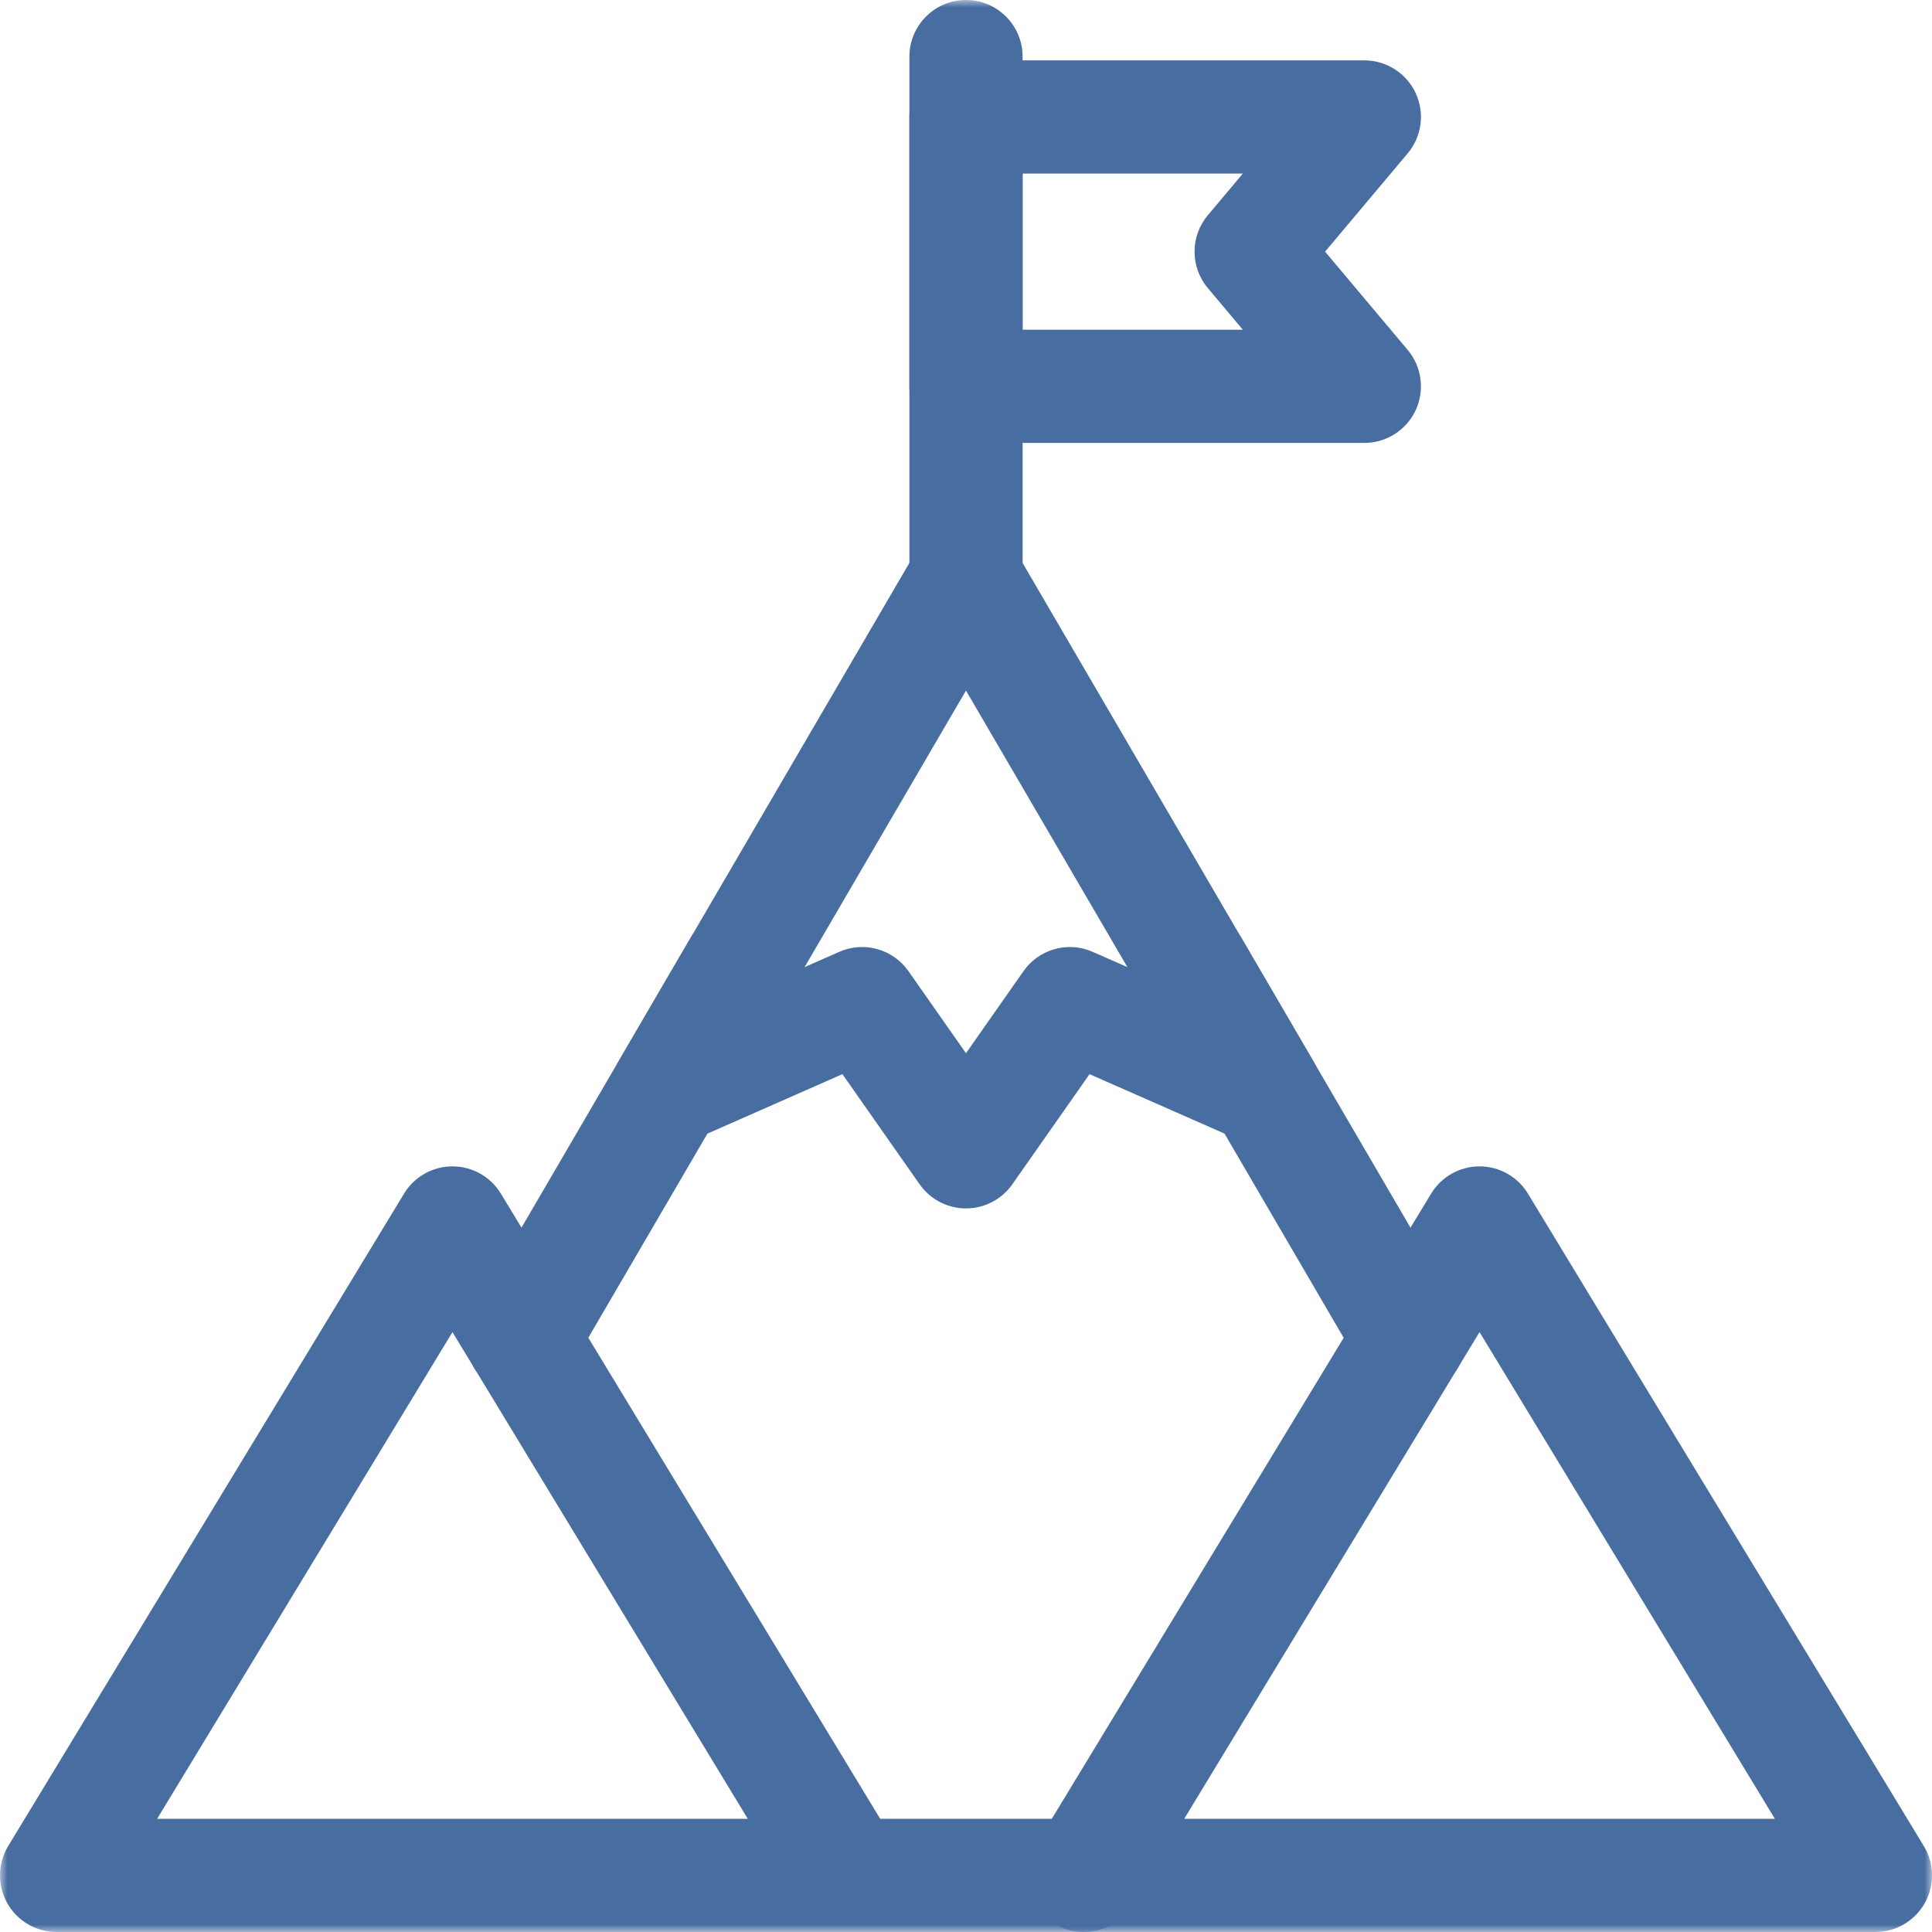 <svg width="135" height="135" viewBox="0 0 135 135" fill="none" xmlns="http://www.w3.org/2000/svg">
<mask id="mask0_8064_472" style="mask-type:luminance" maskUnits="userSpaceOnUse" x="0" y="0" width="135" height="135">
<path d="M0 0H135V135H0V0Z" fill="white"/>
</mask>
<g mask="url(#mask0_8064_472)">
<path d="M59.277 135C60.706 135 62.023 134.23 62.724 132.985C63.425 131.74 63.4 130.214 62.659 128.993L34.997 83.404C34.28 82.223 32.998 81.501 31.616 81.501C30.233 81.501 28.951 82.223 28.234 83.405L20.266 96.538V96.538L0.572 128.993C-0.168 130.214 -0.193 131.74 0.507 132.985C1.208 134.23 2.525 135 3.954 135H59.277ZM27.029 100.641V100.641L31.616 93.081L52.251 127.09H10.98L27.029 100.641Z" fill="#486EA1"/>
<path d="M75.722 135C77.907 135 79.677 133.229 79.677 131.045C79.677 128.861 77.907 127.09 75.722 127.09H59.277C57.093 127.09 55.322 128.861 55.322 131.045C55.322 133.229 57.093 135 59.277 135H75.722Z" fill="#486EA1"/>
</g>
<path d="M67.498 84.439C68.788 84.439 69.997 83.81 70.737 82.754L76.133 75.057L86.74 79.728C88.308 80.419 90.143 80.021 91.284 78.743C92.426 77.464 92.614 75.596 91.75 74.116L70.914 38.412C70.206 37.197 68.905 36.45 67.498 36.45C66.092 36.45 64.791 37.197 64.082 38.412L43.247 74.118C42.383 75.599 42.571 77.467 43.713 78.746C44.854 80.024 46.69 80.422 48.258 79.731L58.864 75.057L64.26 82.754L64.331 82.851C65.076 83.848 66.249 84.438 67.498 84.439ZM63.478 67.859C62.395 66.314 60.371 65.749 58.645 66.51L56.222 67.577L67.498 48.253L78.776 67.577L76.352 66.51C74.625 65.749 72.602 66.314 71.519 67.859L67.498 73.594L63.478 67.859Z" fill="#486EA1"/>
<mask id="mask1_8064_472" style="mask-type:luminance" maskUnits="userSpaceOnUse" x="0" y="0" width="135" height="135">
<path d="M0 0H135V135H0V0Z" fill="white"/>
</mask>
<g mask="url(#mask1_8064_472)">
<path d="M131.046 135C132.474 135 133.792 134.23 134.493 132.985C135.193 131.74 135.168 130.214 134.427 128.993L114.734 96.538L114.734 96.538L106.765 83.405C106.048 82.223 104.766 81.501 103.384 81.501C102.002 81.501 100.72 82.223 100.003 83.404L94.743 92.074L94.743 92.074L72.341 128.993C71.6 130.214 71.575 131.74 72.276 132.985C72.977 134.23 74.294 135 75.722 135H131.046ZM98.797 100.641L98.798 100.641L103.384 93.081L107.971 100.641L124.02 127.09H82.749L98.797 100.641Z" fill="#486EA1"/>
<path d="M63.545 3.955V40.405C63.545 42.59 65.316 44.36 67.5 44.36C69.684 44.36 71.455 42.59 71.455 40.405V3.955C71.455 1.771 69.684 0 67.5 0C65.316 0 63.545 1.771 63.545 3.955Z" fill="#486EA1"/>
<path d="M95.335 30.95C96.873 30.95 98.271 30.059 98.92 28.665C99.569 27.271 99.352 25.627 98.362 24.45L92.591 17.584L98.362 10.719C99.352 9.541 99.57 7.898 98.92 6.504C98.271 5.11 96.873 4.219 95.335 4.219H67.499C65.314 4.219 63.544 5.989 63.544 8.174V26.995C63.544 29.179 65.314 30.95 67.499 30.95H95.335ZM71.454 12.129H86.844L84.397 15.04C83.161 16.511 83.161 18.658 84.397 20.129L86.844 23.04H71.454V12.129Z" fill="#486EA1"/>
</g>
<path d="M34.512 96.935C36.398 98.036 38.82 97.399 39.921 95.512L55.103 69.493C56.204 67.606 55.567 65.184 53.681 64.084C51.794 62.983 49.372 63.62 48.271 65.506L33.089 91.525C31.988 93.412 32.625 95.834 34.512 96.935Z" fill="#486EA1"/>
<path d="M95.076 95.512C96.177 97.399 98.599 98.036 100.485 96.935C102.372 95.834 103.009 93.412 101.908 91.525L86.726 65.506C85.625 63.62 83.203 62.983 81.316 64.084C79.43 65.185 78.793 67.606 79.894 69.493L95.076 95.512Z" fill="#486EA1"/>
</svg>
